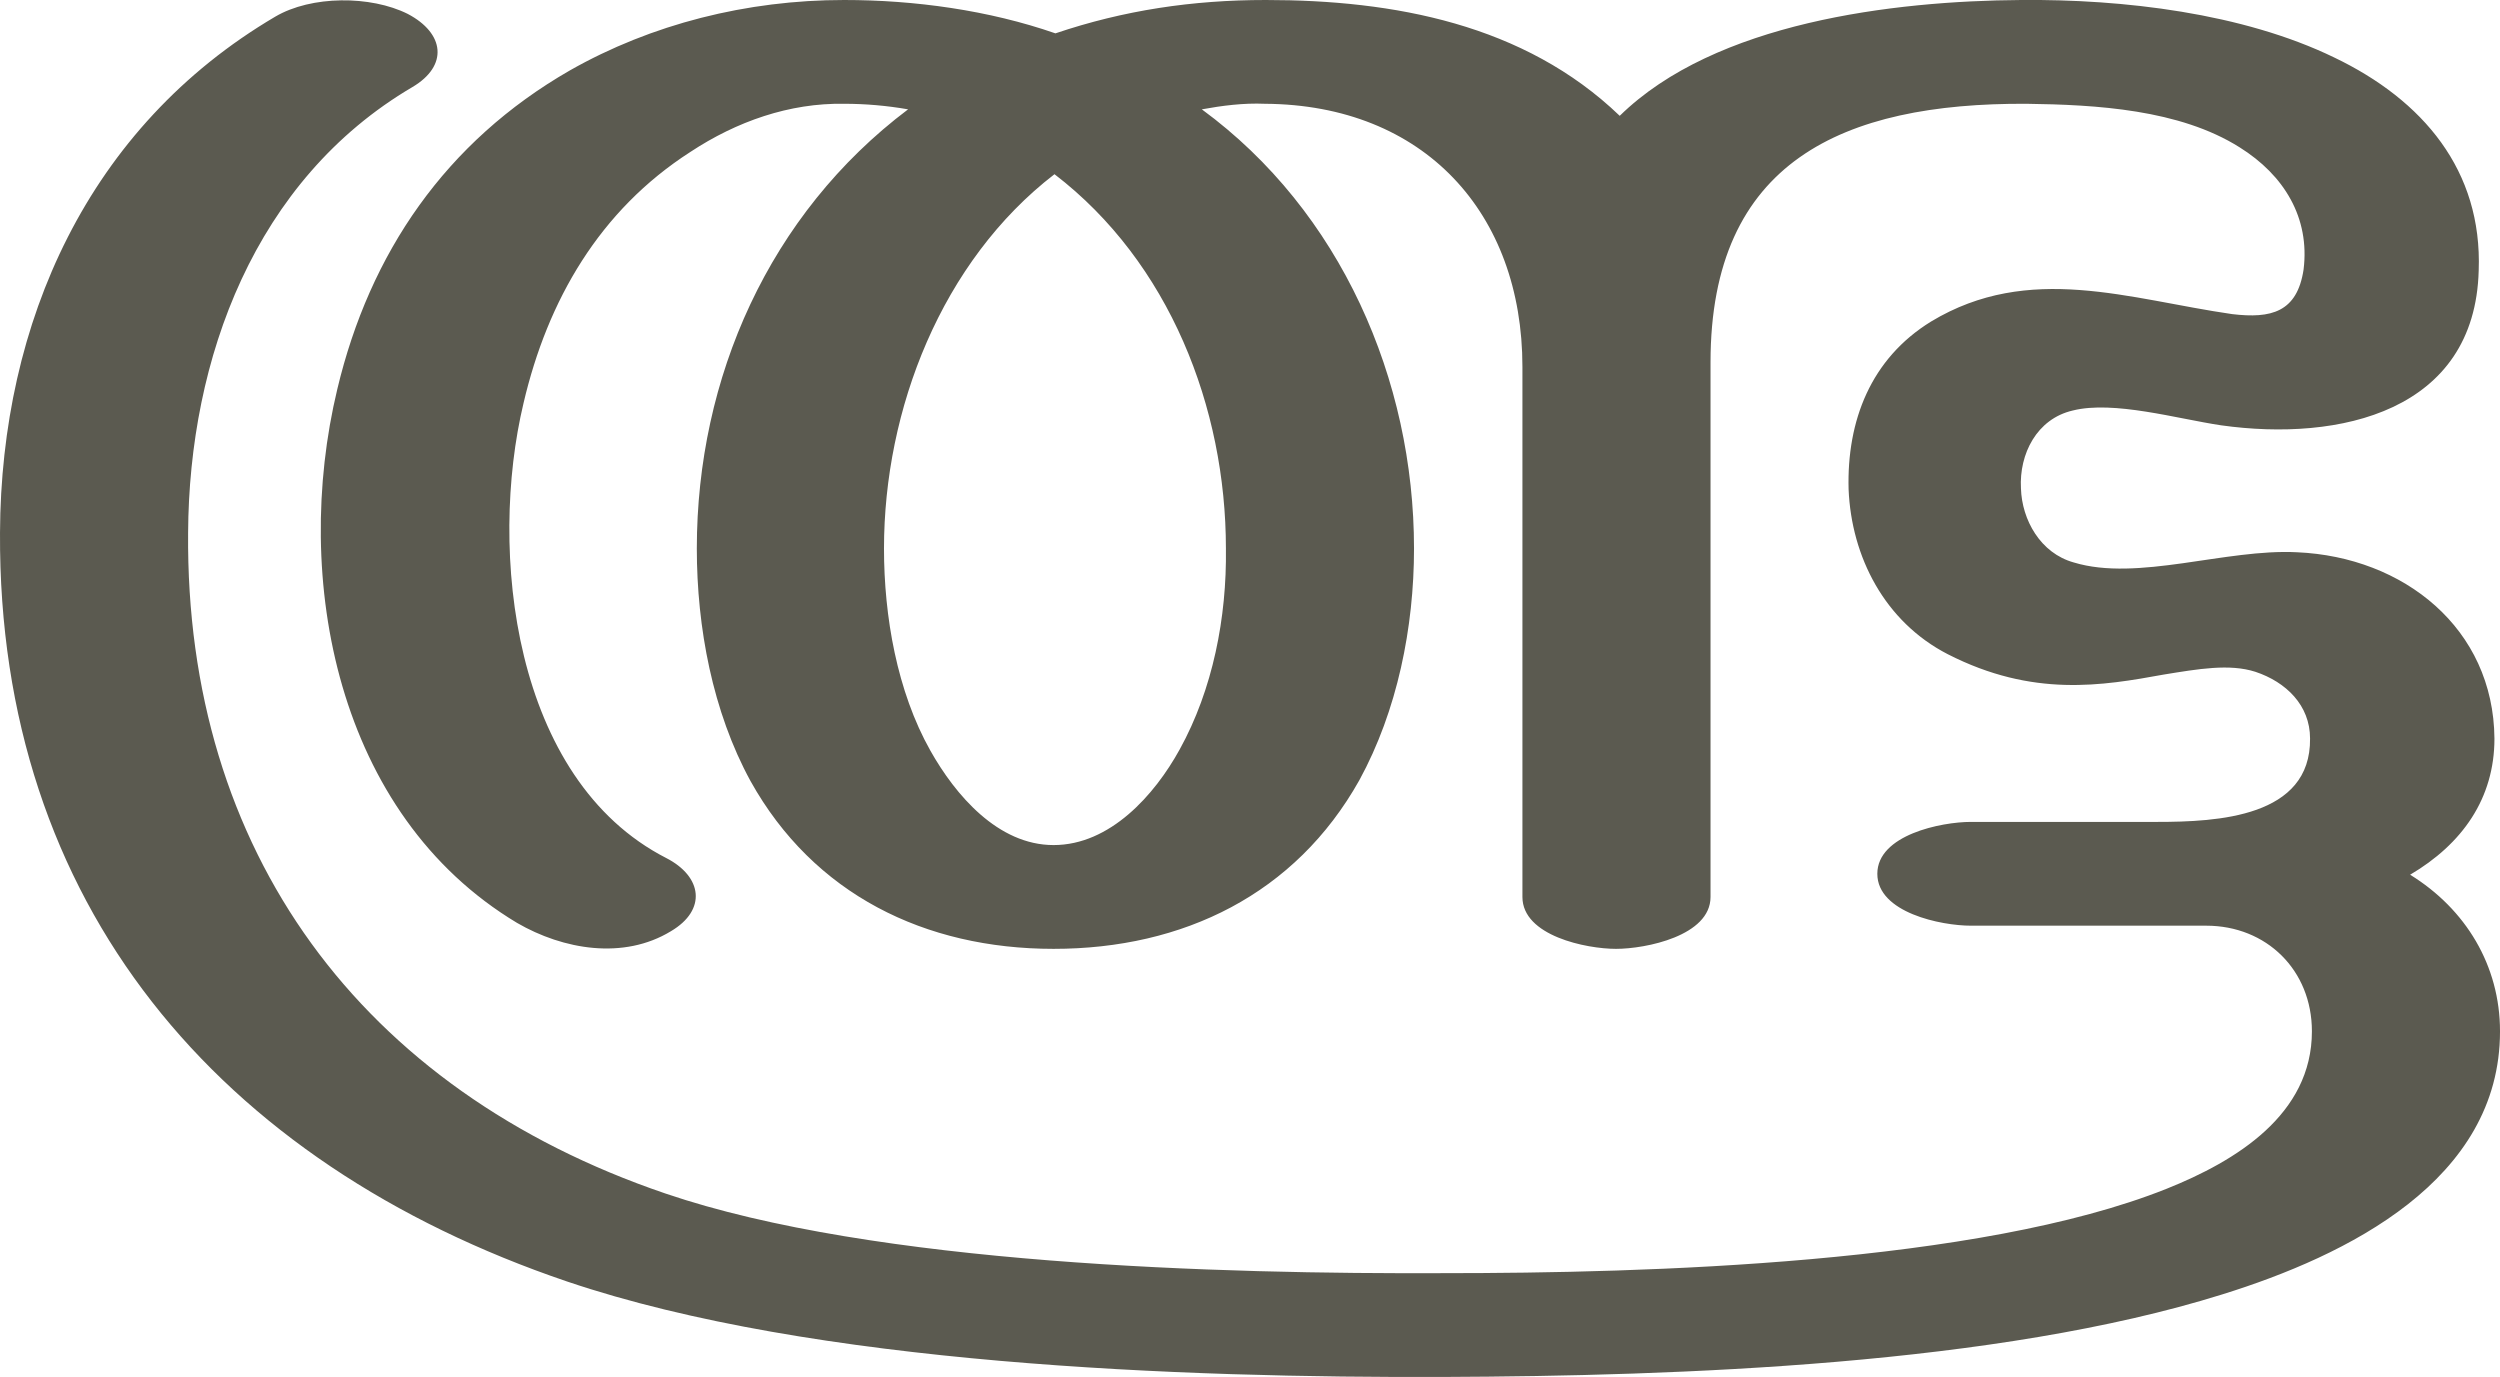 <?xml version="1.0" encoding="UTF-8"?>
<!DOCTYPE svg PUBLIC "-//W3C//DTD SVG 1.1//EN" "http://www.w3.org/Graphics/SVG/1.1/DTD/svg11.dtd">
<!-- Creator: CorelDRAW X8 -->
<svg xmlns="http://www.w3.org/2000/svg" xml:space="preserve" width="2698px" height="1486px" version="1.1" style="shape-rendering:geometricPrecision; text-rendering:geometricPrecision; image-rendering:optimizeQuality; fill-rule:evenodd; clip-rule:evenodd"
viewBox="0 0 2698 1486"
 xmlns:xlink="http://www.w3.org/1999/xlink">
 <defs>
  <style type="text/css">
   <![CDATA[
    .fil0 {fill:#5B5A50;fill-rule:nonzero}
   ]]>
  </style>
 </defs>
 <g id="Layer_x0020_1">
  <path class="fil0" d="M1643 968l0 -572c0,-166 -106,-283 -278,-284 -23,-1 -46,2 -68,6 150,110 229,292 229,474 0,85 -18,175 -59,250 -69,123 -190,182 -330,182 -139,0 -259,-59 -327,-181 -41,-75 -58,-166 -58,-251 0,-184 78,-361 228,-474 -23,-4 -46,-6 -69,-6 -59,-1 -116,19 -166,52 -98,63 -154,160 -180,271 -38,159 -12,406 154,491 39,20 44,56 5,79 -51,31 -116,20 -166,-9 -195,-117 -243,-372 -194,-576 35,-147 117,-267 251,-344 88,-50 191,-76 296,-76 76,0 156,11 228,36 74,-25 148,-36 227,-36 138,0 279,26 382,125 103,-101 295,-124 433,-125 110,-1 239,14 338,62 96,46 160,122 156,230 -4,152 -150,185 -278,167 -47,-7 -116,-27 -160,-16 -39,9 -58,47 -56,84 1,34 21,70 57,80 69,21 164,-15 241,-11 115,5 212,82 213,201 0,65 -35,114 -91,147 60,37 97,98 97,169 0,161 -165,242 -300,284 -243,76 -585,88 -840,89 -281,1 -680,-13 -946,-103 -377,-128 -614,-408 -612,-808 1,-227 95,-438 297,-557 39,-23 103,-23 143,-3 40,21 44,56 5,79 -170,100 -241,293 -242,481 -3,343 186,601 515,713 226,77 600,87 840,86 220,0 577,-10 780,-91 75,-30 157,-80 157,-170 0,-66 -49,-114 -114,-114l-254 0c-32,0 -101,-14 -101,-56 0,-42 69,-56 101,-56l201 0c65,0 166,-5 165,-90 0,-36 -26,-61 -59,-72 -28,-9 -62,-3 -99,3 -66,12 -141,25 -233,-22 -68,-35 -104,-105 -107,-178 -2,-74 24,-141 89,-181 106,-64 214,-24 325,-8 42,5 70,-2 77,-48 7,-56 -21,-102 -69,-132 -65,-41 -155,-46 -230,-47 -198,-1 -341,62 -341,279l0 577c0,42 -70,56 -102,56 -32,0 -101,-14 -101,-56zm-505 -780c-122,94 -184,254 -184,404 0,73 14,154 50,218 27,48 73,102 133,102 61,0 109,-54 136,-103 36,-65 51,-143 50,-217 0,-152 -61,-309 -185,-404z"/>
 </g>
</svg>
